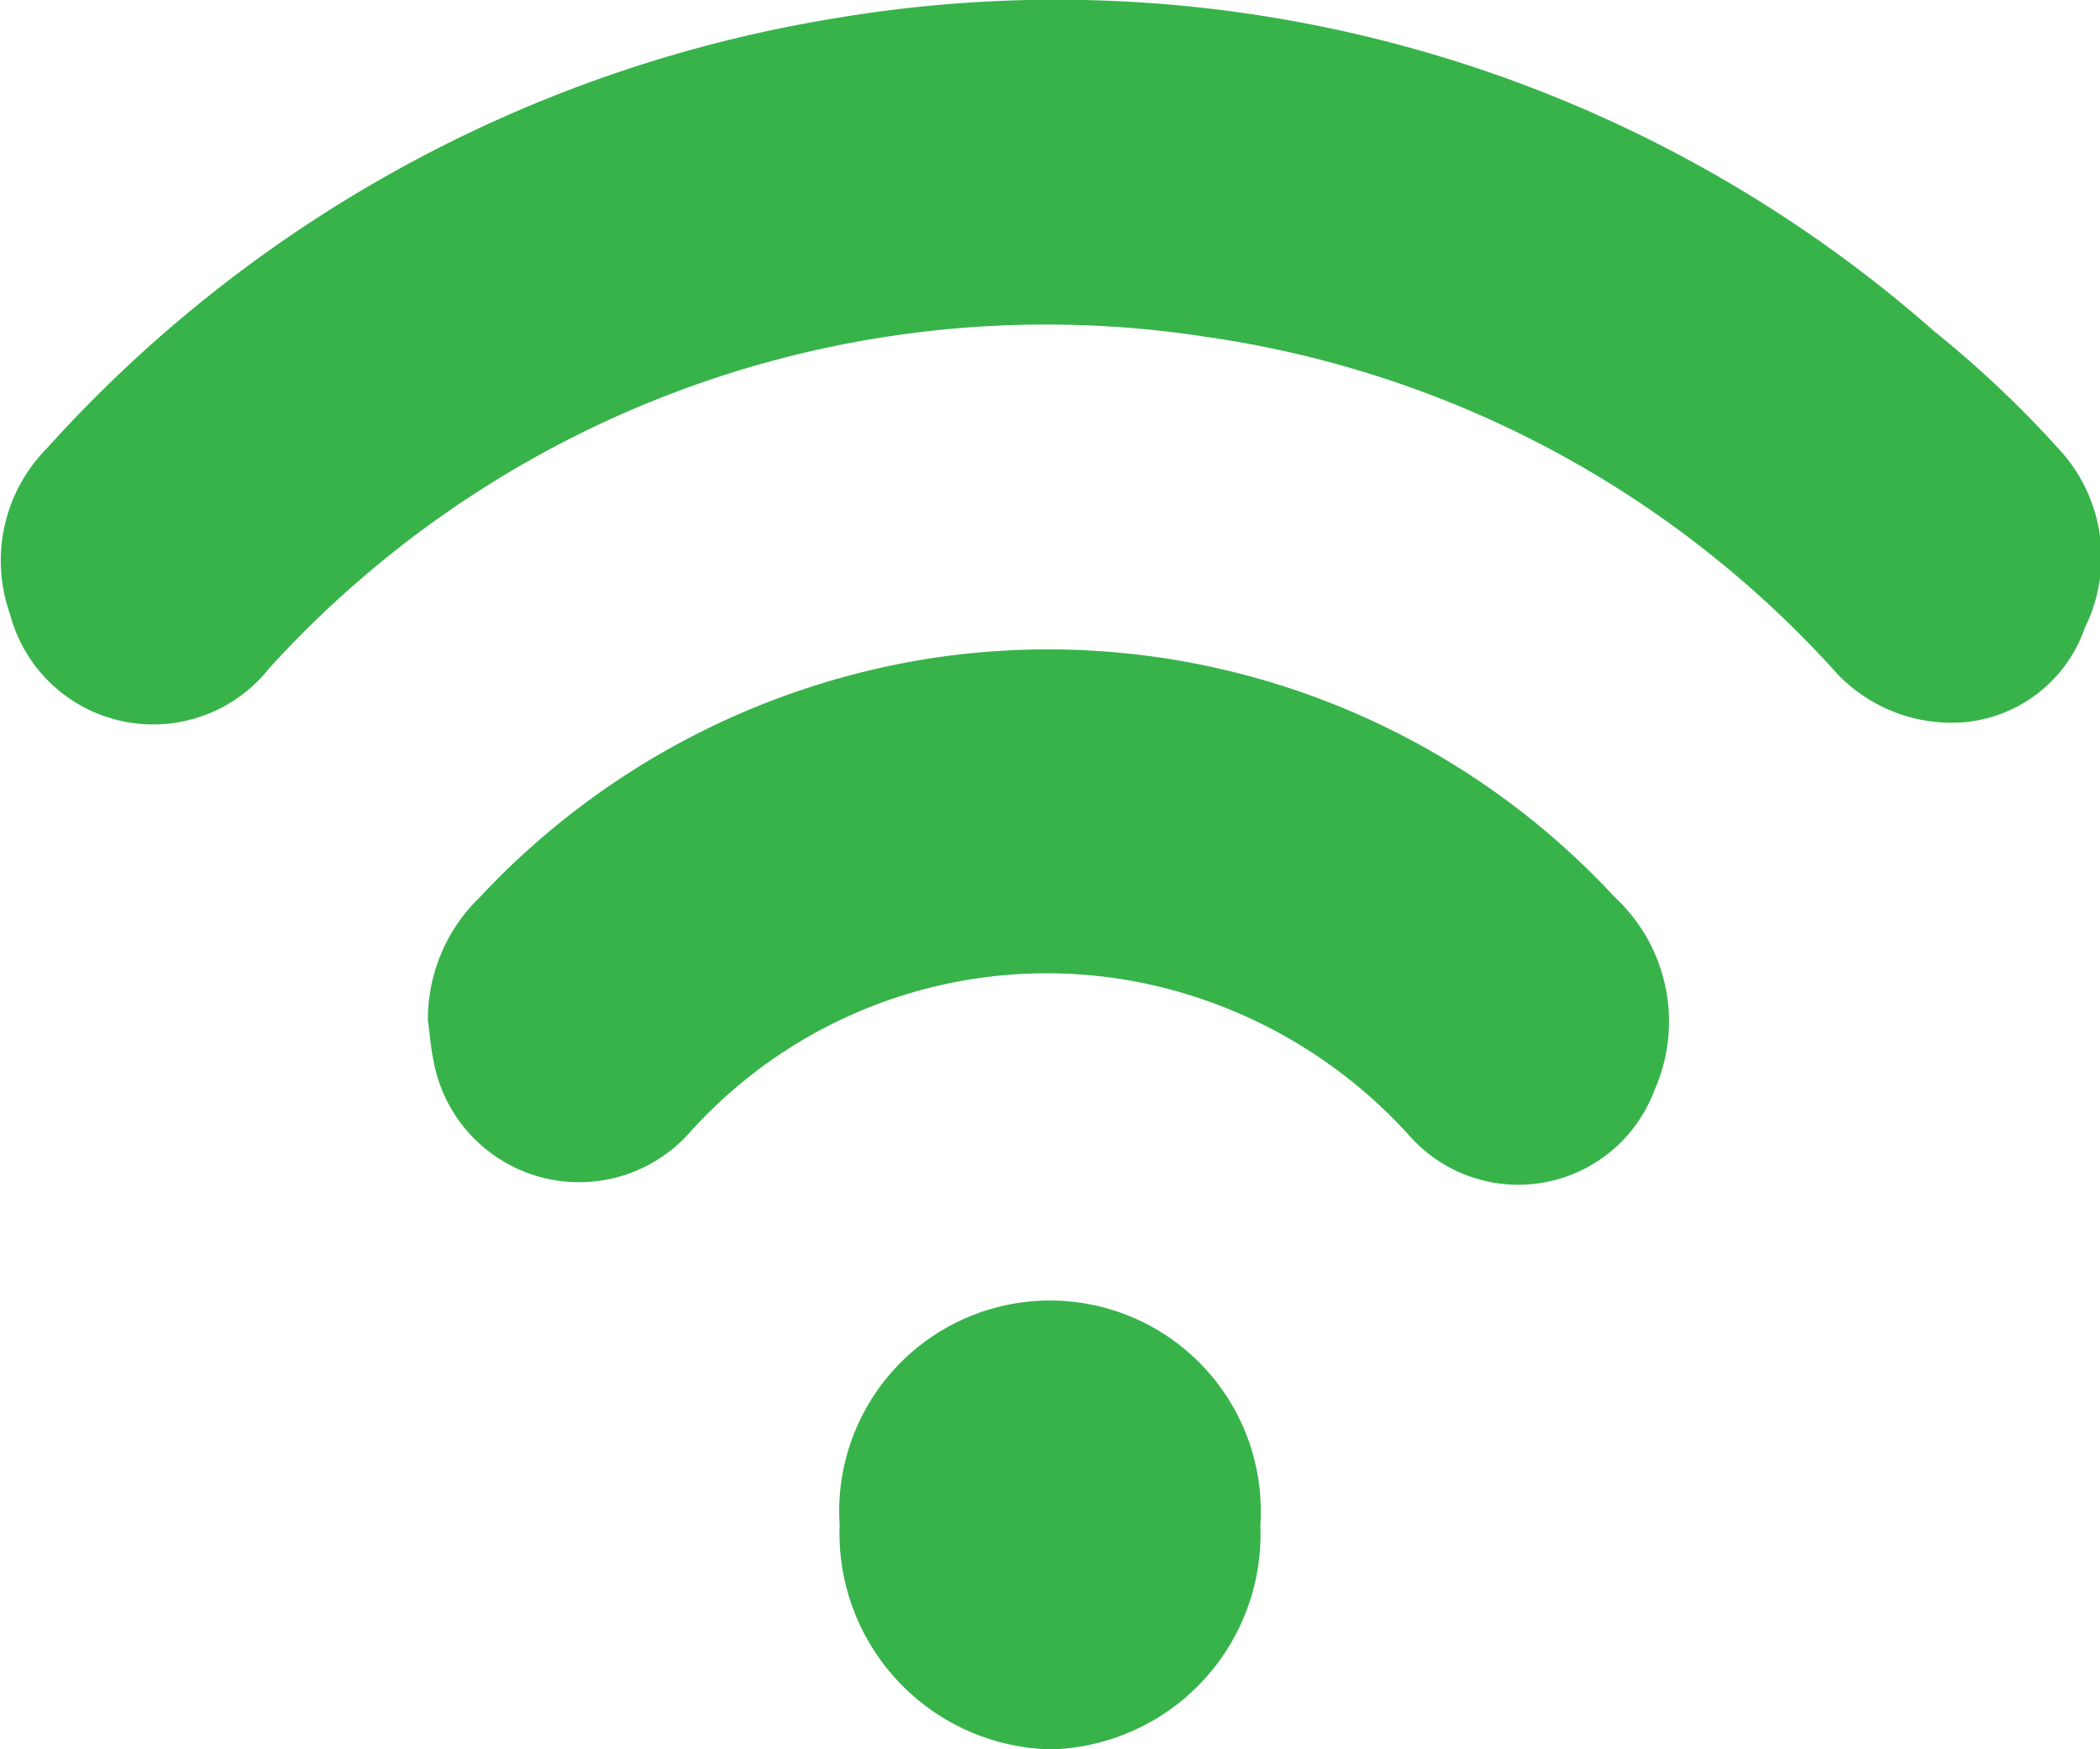 <svg xmlns="http://www.w3.org/2000/svg" viewBox="0 0 23.41 19.5"><defs><style>.cls-1{fill:#37b34a;}</style></defs><g id="Layer_2" data-name="Layer 2"><g id="Layer_1-2" data-name="Layer 1"><path class="cls-1" d="M21.9,8.05a1.76,1.76,0,0,1-1.42-.54,11.67,11.67,0,0,0-7-3.75A11.7,11.7,0,0,0,3,7.45,1.65,1.65,0,0,1,.11,6.84,1.78,1.78,0,0,1,.52,5,15.09,15.09,0,0,1,9.33.2,14.81,14.81,0,0,1,21.57,3.7,11.9,11.9,0,0,1,23,5.06,1.77,1.77,0,0,1,23.24,7,1.57,1.57,0,0,1,21.9,8.05Z"/><path class="cls-1" d="M4.77,11.37A1.89,1.89,0,0,1,5.35,10a8.71,8.71,0,0,1,5.08-2.67A8.61,8.61,0,0,1,18,10a1.89,1.89,0,0,1,.44,2.16,1.62,1.62,0,0,1-2.71.52A5.51,5.51,0,0,0,12.93,11a5.35,5.35,0,0,0-5.22,1.6,1.65,1.65,0,0,1-2.88-.79C4.8,11.67,4.79,11.51,4.77,11.37Z"/><path class="cls-1" d="M11.71,19.5A2.41,2.41,0,0,1,9.36,17a2.35,2.35,0,1,1,4.69,0A2.4,2.4,0,0,1,11.71,19.5Z"/></g></g></svg>